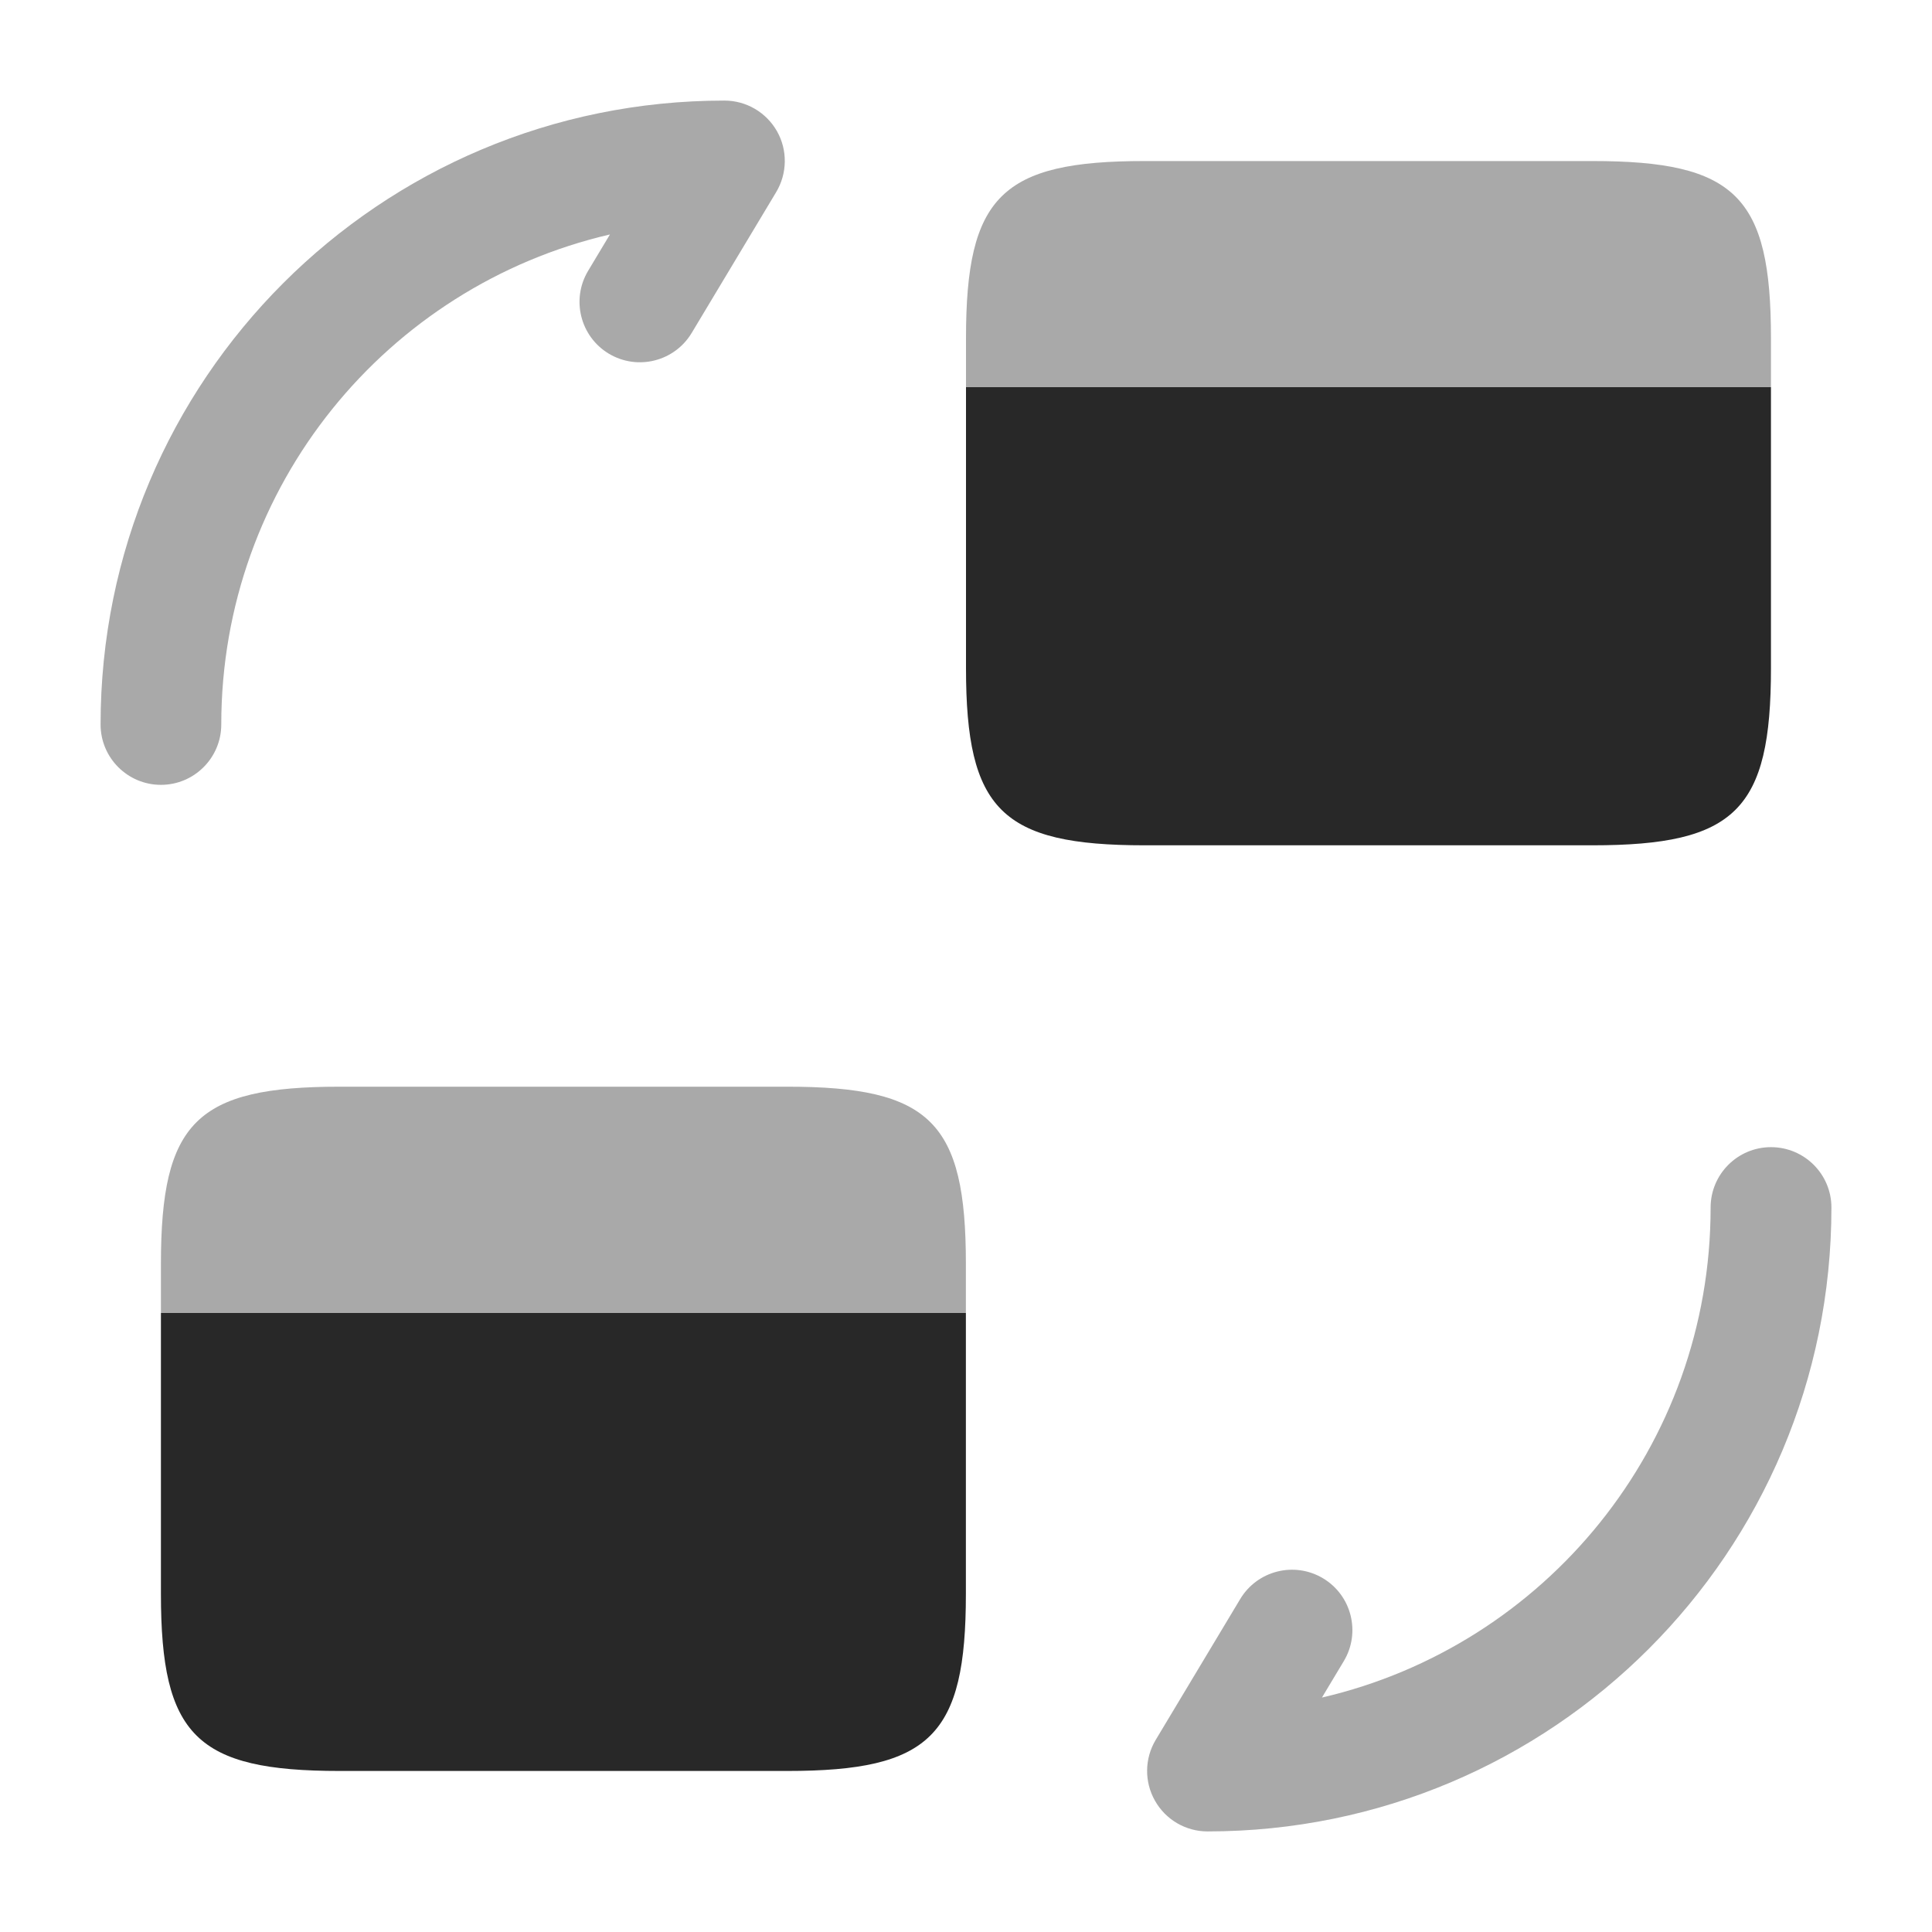 <svg width="17" height="17" viewBox="0 0 17 17" fill="none" xmlns="http://www.w3.org/2000/svg">
<path opacity="0.4" fill-rule="evenodd" clip-rule="evenodd" d="M15.583 10.094C15.877 10.094 16.115 10.332 16.115 10.625C16.115 13.66 13.66 16.115 10.625 16.115C10.434 16.115 10.257 16.012 10.163 15.845C10.068 15.678 10.071 15.474 10.169 15.31L10.913 14.07C11.064 13.819 11.39 13.737 11.642 13.888C11.894 14.039 11.975 14.366 11.824 14.617L11.632 14.937C13.594 14.482 15.052 12.726 15.052 10.625C15.052 10.332 15.29 10.094 15.583 10.094Z" fill="#282828"/>
<path opacity="0.4" fill-rule="evenodd" clip-rule="evenodd" d="M5.367 2.063C3.406 2.518 1.947 4.274 1.947 6.375C1.947 6.668 1.709 6.906 1.416 6.906C1.123 6.906 0.885 6.668 0.885 6.375C0.885 3.34 3.34 0.885 6.374 0.885C6.566 0.885 6.742 0.988 6.837 1.155C6.931 1.321 6.928 1.526 6.83 1.69L6.086 2.93C5.935 3.181 5.609 3.263 5.357 3.112C5.106 2.961 5.024 2.635 5.175 2.383L5.367 2.063Z" fill="#282828"/>
<path opacity="0.4" d="M8.499 11.121V11.553H1.416V11.121C1.416 9.874 1.728 9.562 2.989 9.562H6.927C8.188 9.562 8.499 9.874 8.499 11.121Z" fill="#282828"/>
<path d="M1.416 11.553V12.615V14.025C1.416 15.272 1.728 15.583 2.989 15.583H6.927C8.188 15.583 8.499 15.272 8.499 14.025V12.615V11.553H1.416Z" fill="#282828"/>
<path opacity="0.4" d="M15.583 2.975V3.407H8.5V2.975C8.5 1.728 8.812 1.417 10.072 1.417H14.011C15.272 1.417 15.583 1.728 15.583 2.975Z" fill="#282828"/>
<path d="M8.5 3.407V4.47V5.879C8.5 7.126 8.812 7.438 10.072 7.438H14.011C15.272 7.438 15.583 7.126 15.583 5.879V4.47V3.407H8.5Z" fill="#282828"/>
</svg>
